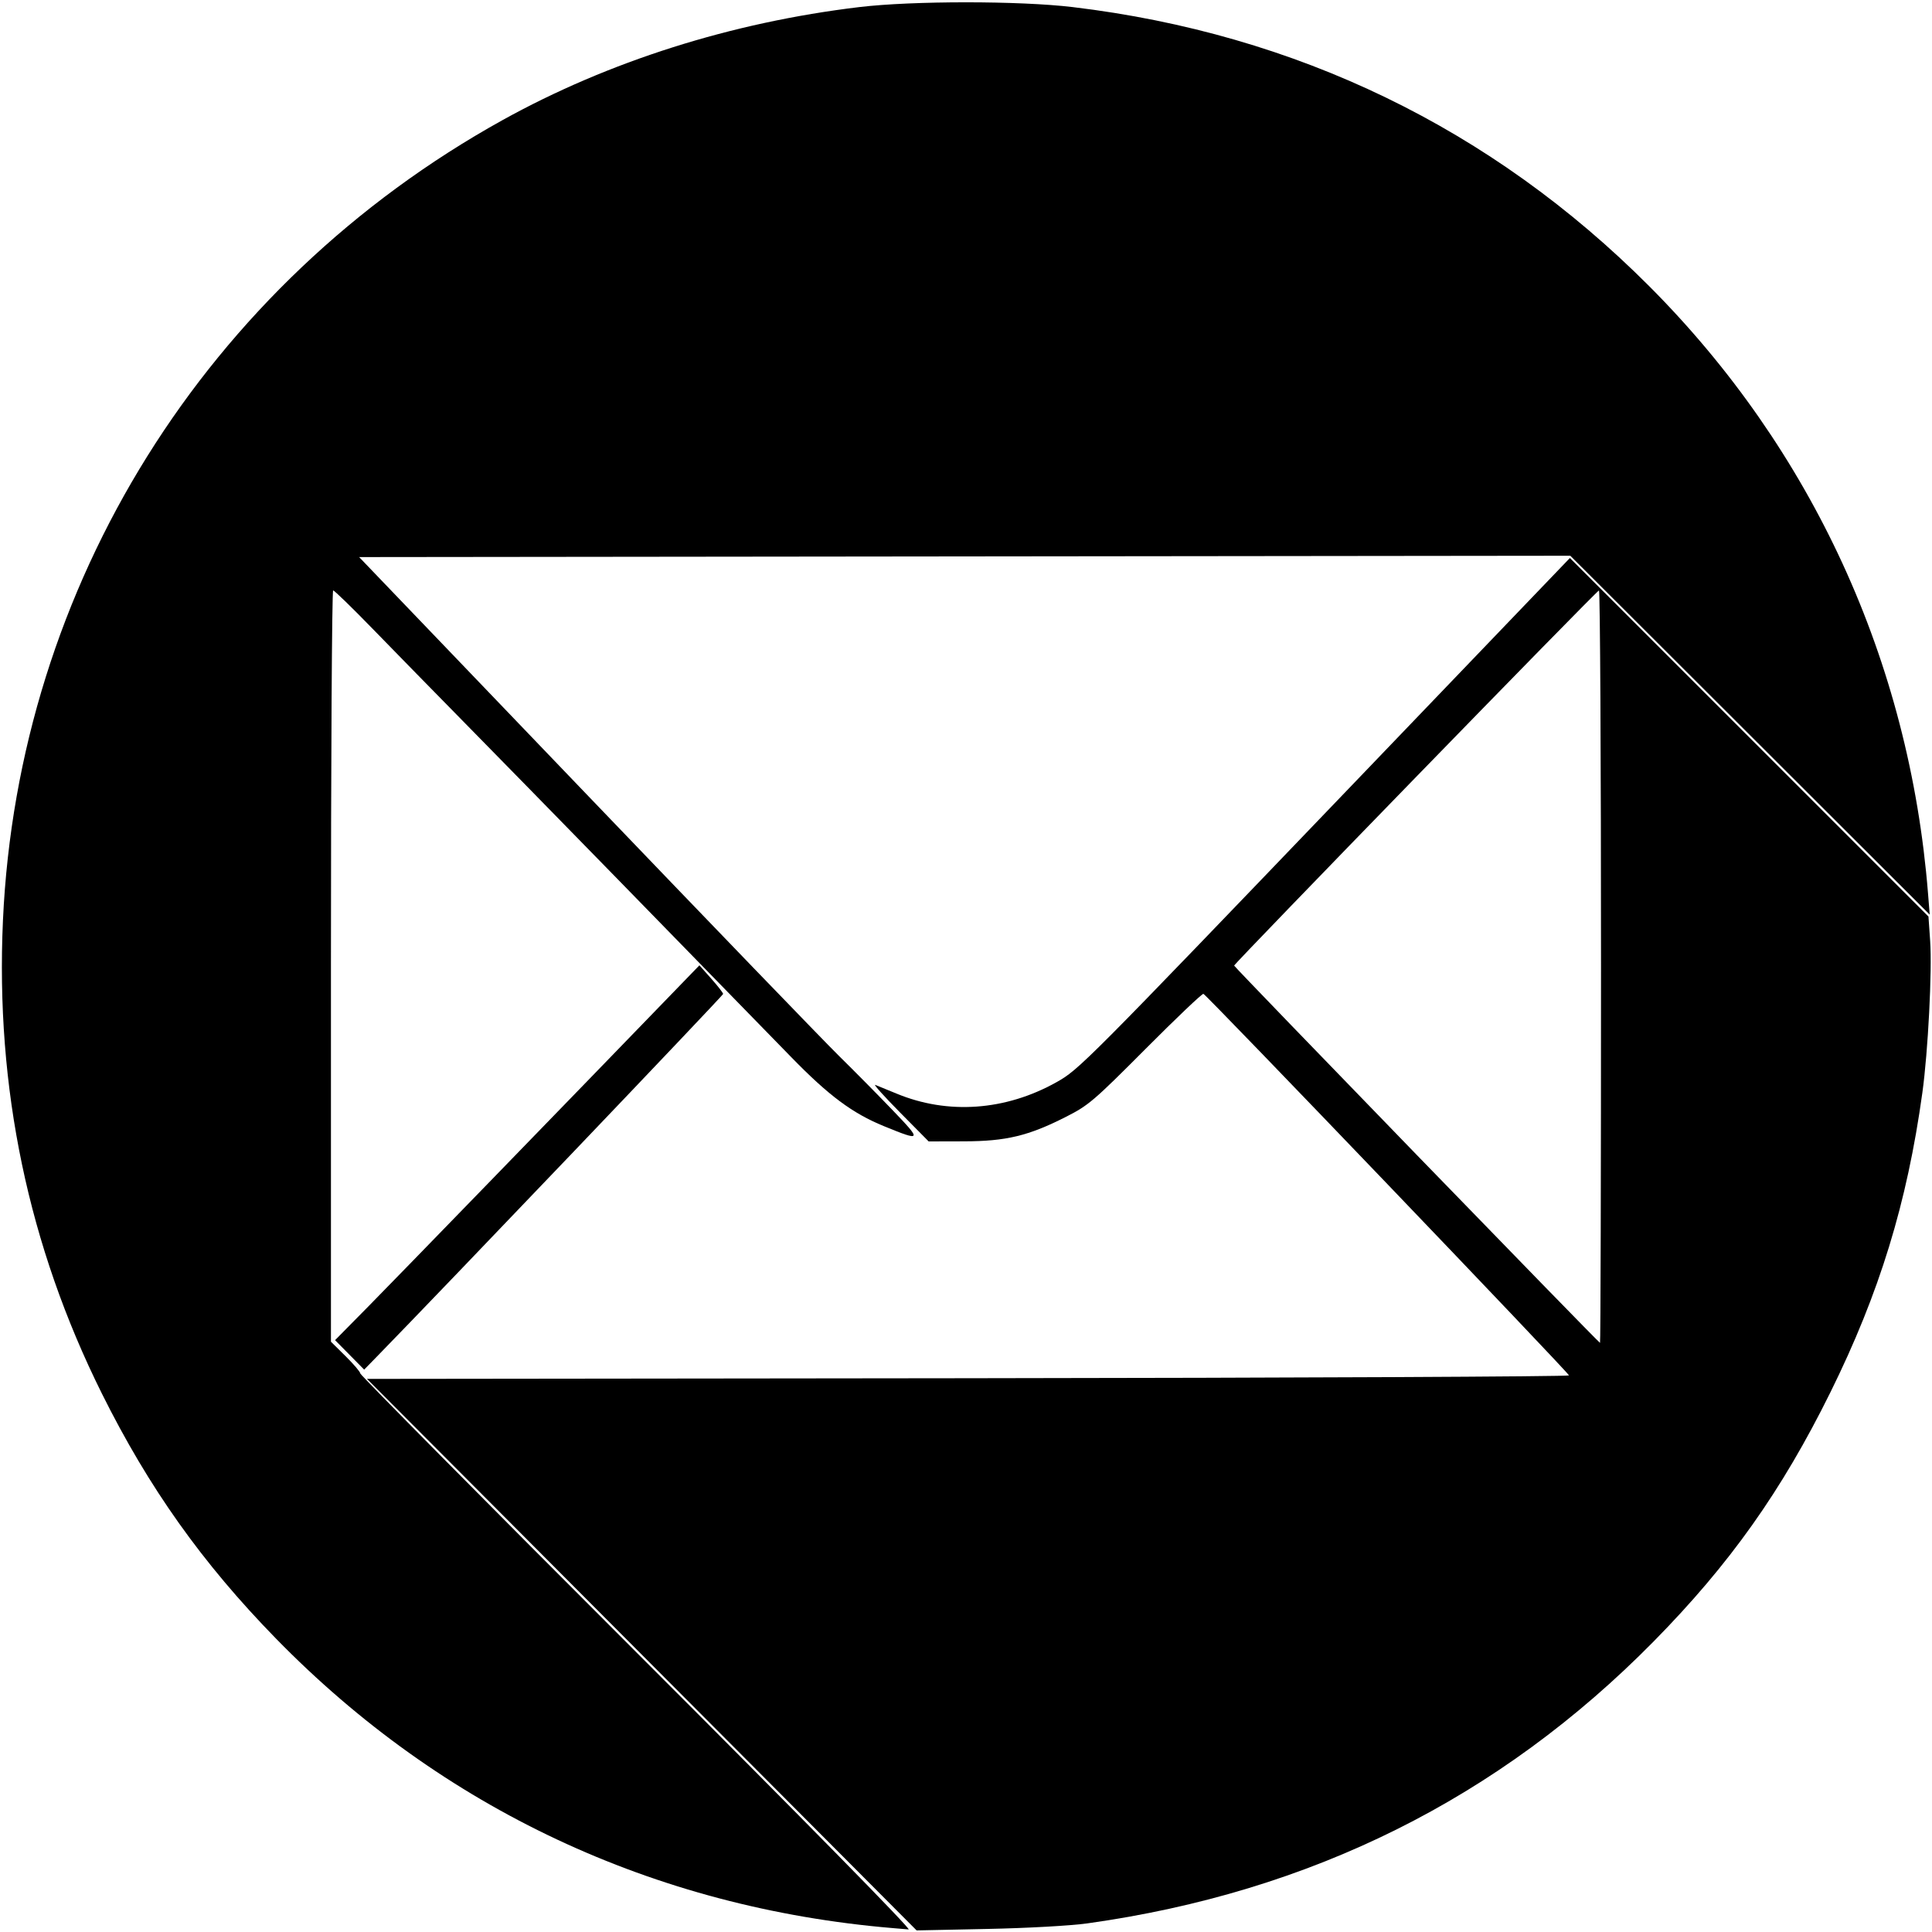 <?xml version="1.0" encoding="UTF-8" standalone="no"?>
<svg
   xmlns:dc="http://purl.org/dc/elements/1.1/"
   xmlns:cc="http://creativecommons.org/ns#"
   xmlns:rdf="http://www.w3.org/1999/02/22-rdf-syntax-ns#"
   xmlns:svg="http://www.w3.org/2000/svg"
   xmlns="http://www.w3.org/2000/svg"
   xmlns:sodipodi="http://sodipodi.sourceforge.net/DTD/sodipodi-0.dtd"
   xmlns:inkscape="http://www.inkscape.org/namespaces/inkscape"
   version="1.1"
   id="Capa_1"
   x="0px"
   y="0px"
   viewBox="0 0 512 512"
   style="enable-background:new 0 0 512 512;"
   xml:space="preserve"
   sodipodi:docname="mail.svg"
   inkscape:version="1.0 (4035a4fb49, 2020-05-01)"><defs
   id="defs49" /><sodipodi:namedview
   inkscape:document-rotation="0"
   pagecolor="#ffffff"
   bordercolor="#666666"
   borderopacity="1"
   objecttolerance="10"
   gridtolerance="10"
   guidetolerance="10"
   inkscape:pageopacity="0"
   inkscape:pageshadow="2"
   inkscape:window-width="1920"
   inkscape:window-height="986"
   id="namedview47"
   showgrid="false"
   inkscape:zoom="1.4142136"
   inkscape:cx="254.14235"
   inkscape:cy="195.26048"
   inkscape:window-x="-11"
   inkscape:window-y="-11"
   inkscape:window-maximized="1"
   inkscape:current-layer="Capa_1" />



<g
   id="g16">
</g>
<g
   id="g18">
</g>
<g
   id="g20">
</g>
<g
   id="g22">
</g>
<g
   id="g24">
</g>
<g
   id="g26">
</g>
<g
   id="g28">
</g>
<g
   id="g30">
</g>
<g
   id="g32">
</g>
<g
   id="g34">
</g>
<g
   id="g36">
</g>
<g
   id="g38">
</g>
<g
   id="g40">
</g>
<g
   id="g42">
</g>
<g
   id="g44">
</g>
<path
   style="fill:#000000;stroke-width:0.707"
   d="M 236.549,510.962 C 173.275,505.618 117.132,479.266 73.172,434.277 53.651,414.299 39.429,394.288 26.999,369.31 7.512,330.15 -1.236,288.299 0.783,243.892 4.818,155.141 54.594,75.411 133.173,31.834 161.221,16.28 193.884,5.93 227.71,1.878 c 14.098,-1.689 42.471,-1.689 56.569,0 59.296,7.104 111.046,32.153 152.758,73.942 43.171,43.25 69.001,99.489 73.905,160.908 l 0.452,5.657 -47.623,-47.554 -47.623,-47.554 -160.487,0.178 -160.487,0.178 60.003,62.579 c 33.002,34.418 63.241,65.761 67.198,69.65 3.957,3.889 10.348,10.357 14.202,14.372 7.799,8.126 7.694,8.313 -2.354,4.2 -8.354,-3.42 -14.604,-8.079 -24.56,-18.305 -26.797,-27.527 -70.516,-72.284 -84.871,-86.887 -8.984,-9.139 -20.74,-21.151 -26.124,-26.693 -5.384,-5.542 -10.054,-10.076 -10.377,-10.076 -0.323,0 -0.587,44.797 -0.587,99.549 v 99.549 l 3.889,3.841 c 2.139,2.112 3.889,4.169 3.889,4.571 0,0.402 33.012,33.744 73.361,74.094 44.926,44.927 72.813,73.318 71.948,73.245 -0.777,-0.065 -2.686,-0.226 -4.241,-0.358 z"
   id="path145" /><path
   style="fill:#000000;stroke-width:0.707"
   d="m 92.653,359.058 -3.856,-3.904 8.89,-9.009 c 6.769,-6.859 51.259,-52.696 85.612,-88.205 l 2.052,-2.121 3.141,3.536 c 1.728,1.945 3.144,3.769 3.147,4.055 0.005,0.4 -74.838,78.782 -91.842,96.185 l -3.29,3.367 z"
   id="path147" /><path
   style="fill:#000000;stroke-width:0.707"
   d="M 170.081,438.499 97.249,365.421 256.524,365.243 c 87.602,-0.098 159.276,-0.434 159.276,-0.747 0,-0.629 -95.948,-100.768 -96.883,-101.115 -0.322,-0.119 -7.213,6.436 -15.314,14.568 -13.836,13.888 -15.118,14.982 -21.141,18.038 -9.932,5.039 -15.816,6.452 -26.994,6.479 l -9.365,0.023 -7.606,-7.694 c -4.183,-4.232 -7.128,-7.511 -6.545,-7.288 0.583,0.223 3.114,1.258 5.623,2.3 13.585,5.638 28.862,4.559 42.367,-2.993 5.991,-3.35 7.203,-4.568 77.541,-77.895 l 58.555,-61.044 47.512,47.508 47.512,47.508 0.45,6.465 c 0.546,7.837 -0.558,29.327 -2.067,40.228 -4.049,29.248 -11.355,53.055 -24.361,79.374 -12.939,26.183 -26.703,45.585 -46.856,66.046 -40.966,41.592 -90.853,66.429 -150.06,74.709 -4.458,0.623 -15.777,1.254 -26.517,1.477 l -18.738,0.389 z M 424.286,256.173 c 0,-54.836 -0.243,-99.702 -0.54,-99.702 -0.534,0 -96.687,98.875 -96.687,99.424 0,0.363 96.61,99.98 96.963,99.98 0.145,0 0.264,-44.866 0.264,-99.702 z"
   id="path149" /></svg>
